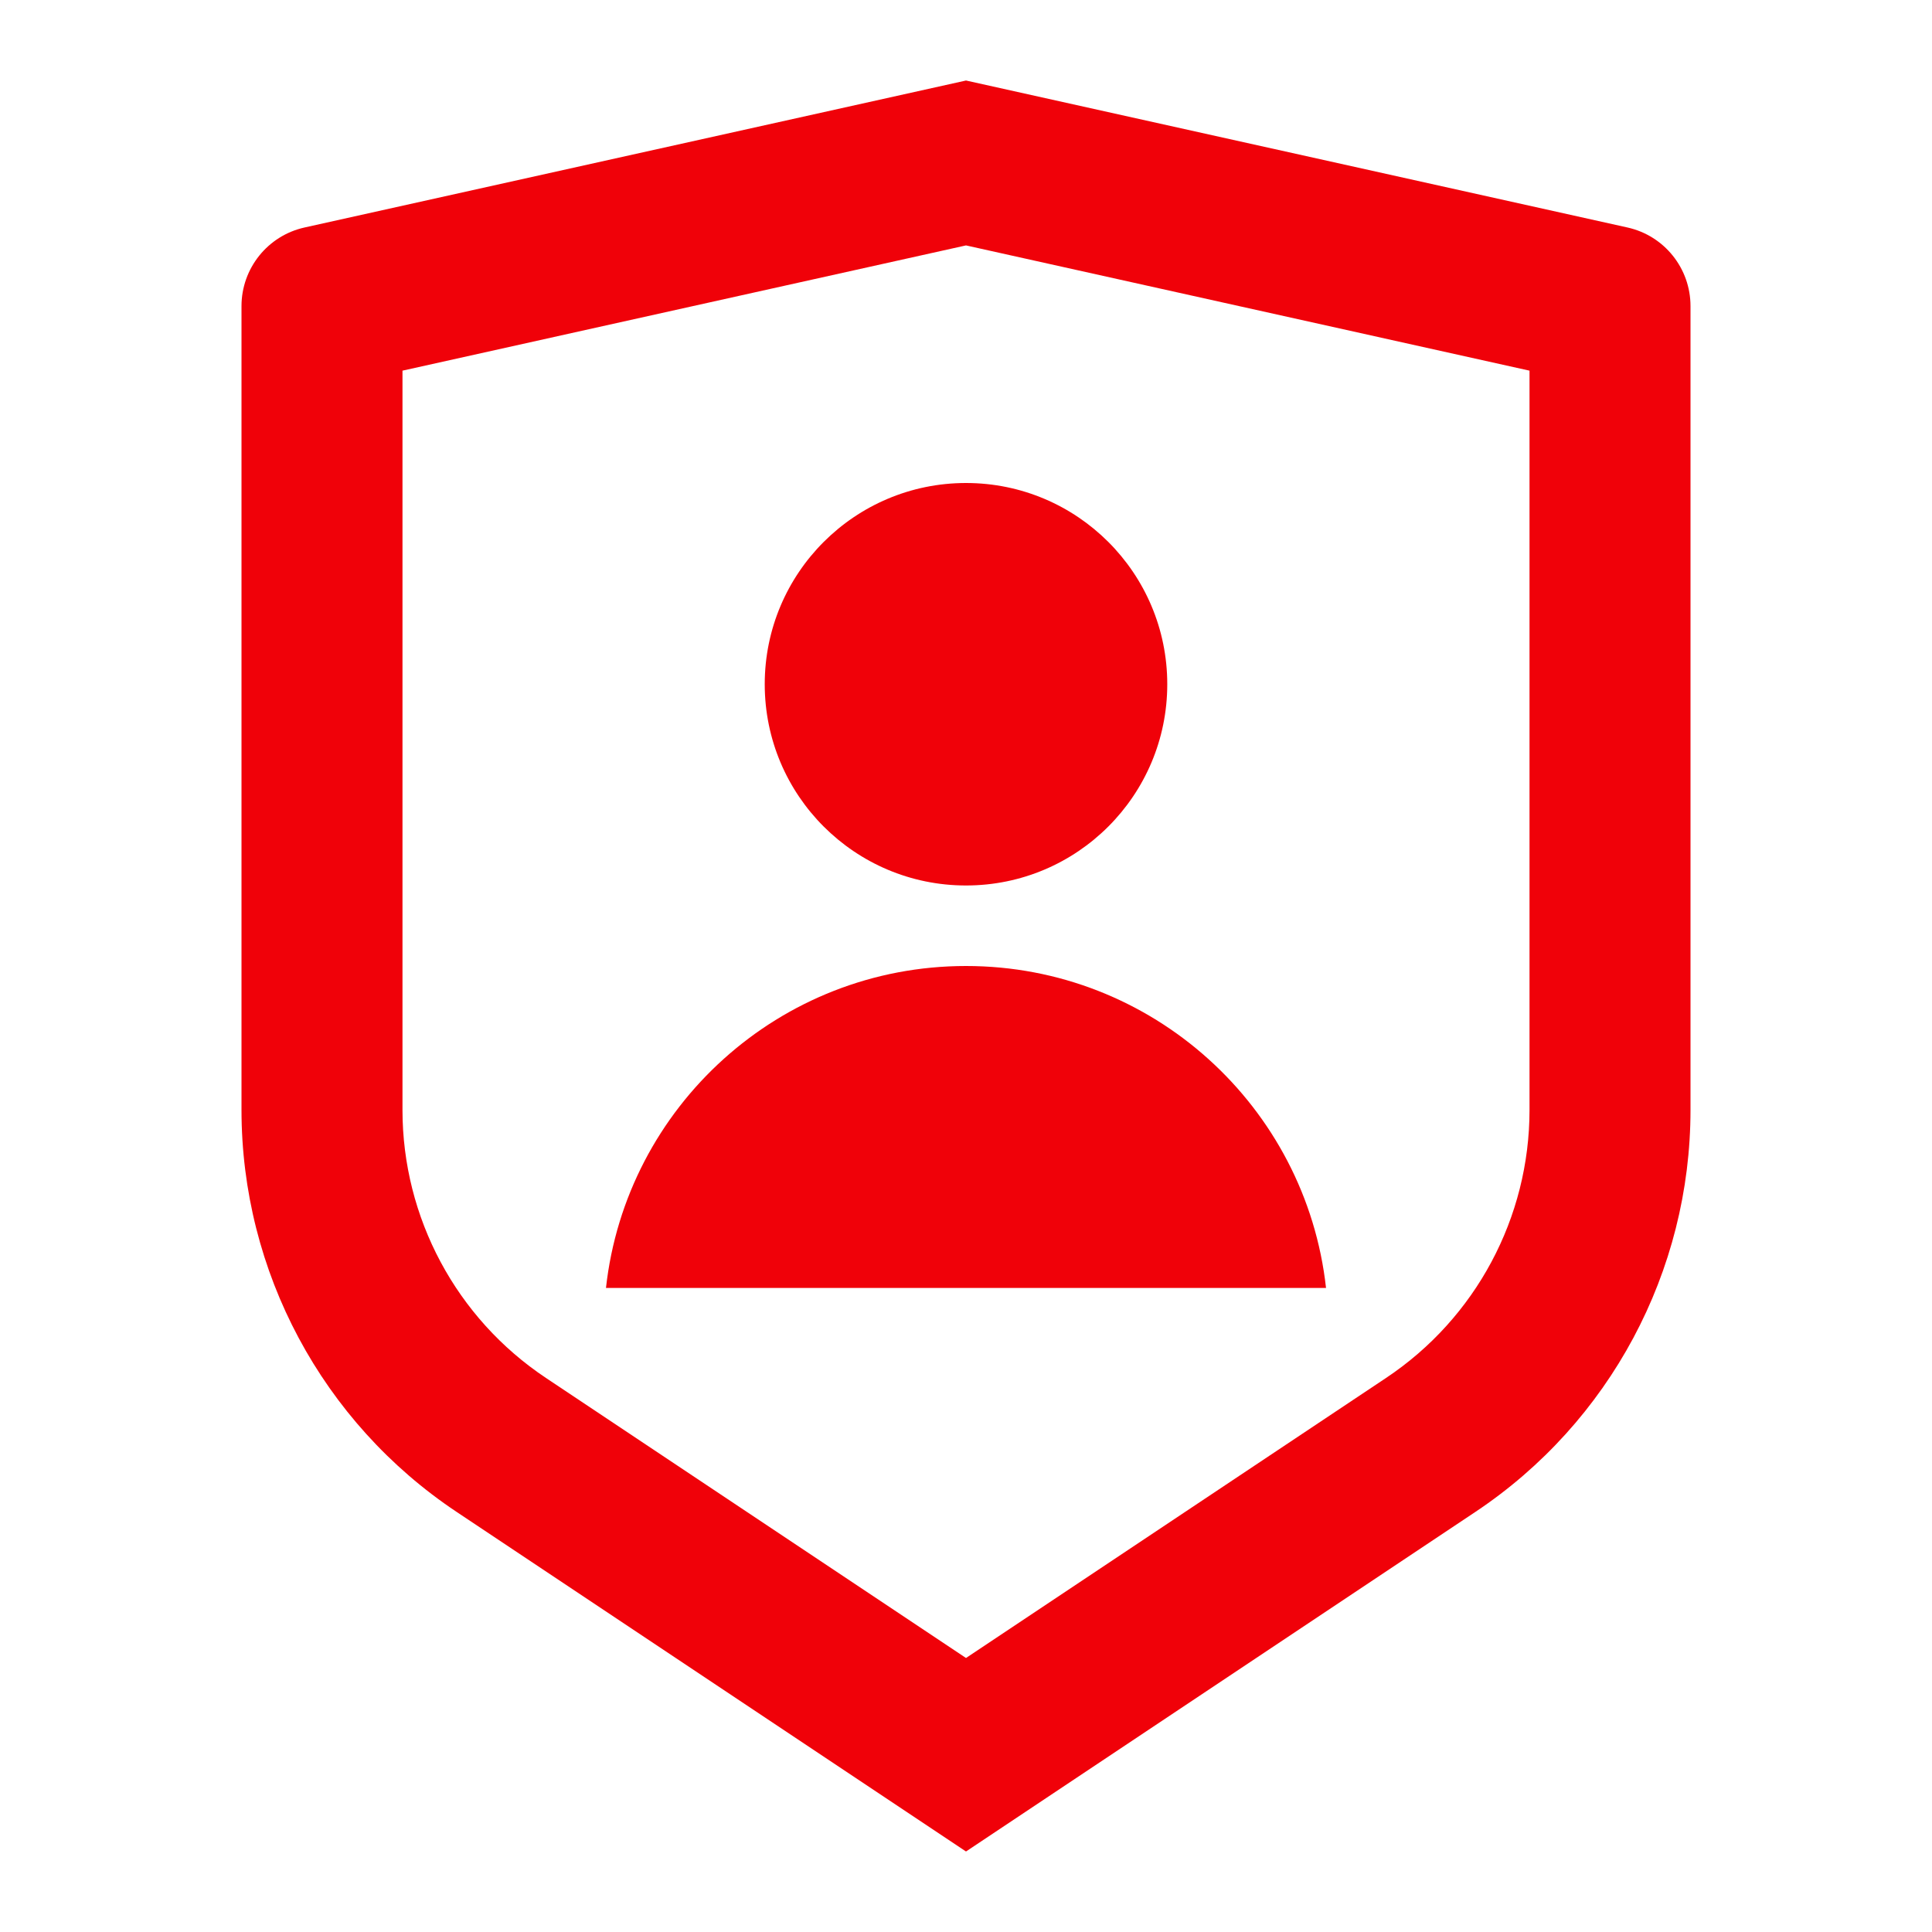 <?xml version="1.0" encoding="UTF-8"?>
<svg xmlns="http://www.w3.org/2000/svg" width="40" height="40" viewBox="0 0 40 40" fill="none">
  <path d="M6.305 4.71L20 1.667L33.695 4.71C34.458 4.879 35 5.556 35 6.337V22.981C35 26.325 33.329 29.447 30.547 31.302L20 38.333L9.453 31.302C6.671 29.447 5 26.325 5 22.981V6.337C5 5.556 5.543 4.879 6.305 4.71ZM8.333 7.674V22.981C8.333 25.21 9.447 27.292 11.302 28.528L20 34.327L28.698 28.528C30.553 27.292 31.667 25.21 31.667 22.981V7.674L20 5.081L8.333 7.674ZM20 18.333C17.699 18.333 15.833 16.468 15.833 14.166C15.833 11.865 17.699 10 20 10C22.301 10 24.167 11.865 24.167 14.166C24.167 16.468 22.301 18.333 20 18.333ZM12.546 26.666C12.96 22.916 16.14 20 20 20C23.86 20 27.04 22.916 27.454 26.666H12.546Z" fill="#F00109"></path>
</svg>
